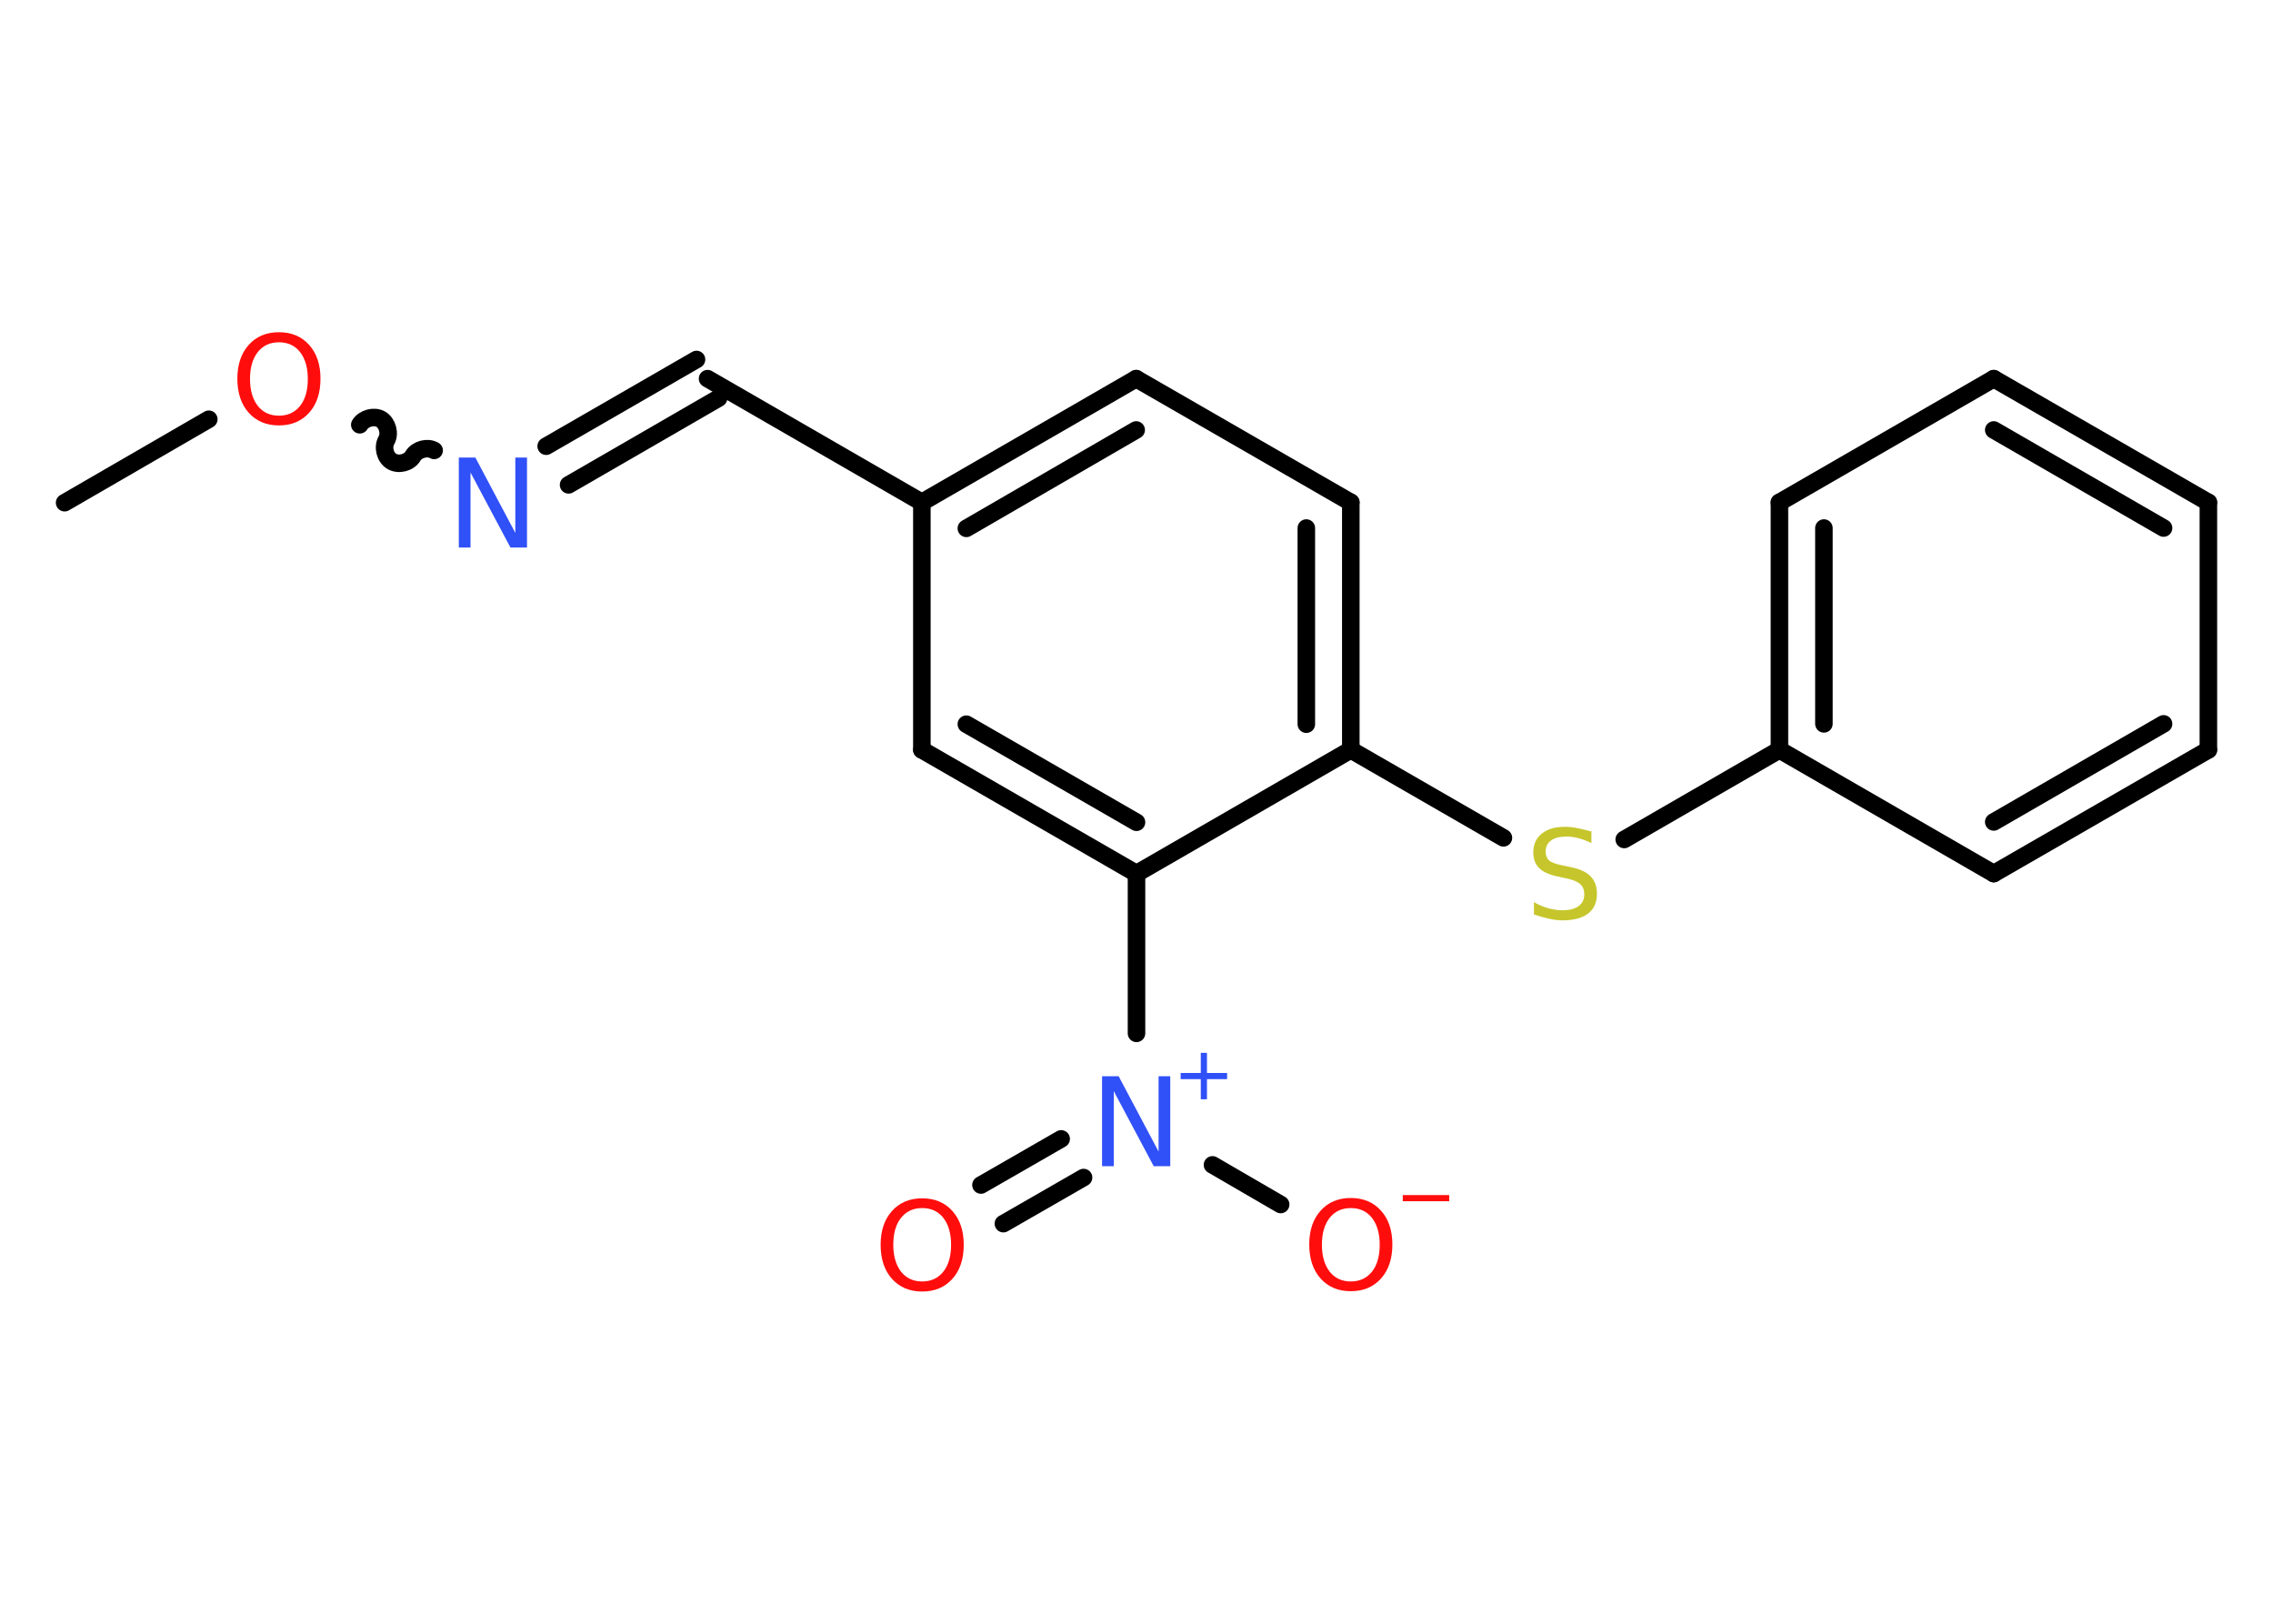 <?xml version='1.0' encoding='UTF-8'?>
<!DOCTYPE svg PUBLIC "-//W3C//DTD SVG 1.1//EN" "http://www.w3.org/Graphics/SVG/1.1/DTD/svg11.dtd">
<svg version='1.2' xmlns='http://www.w3.org/2000/svg' xmlns:xlink='http://www.w3.org/1999/xlink' width='70.0mm' height='50.0mm' viewBox='0 0 70.0 50.0'>
  <desc>Generated by the Chemistry Development Kit (http://github.com/cdk)</desc>
  <g stroke-linecap='round' stroke-linejoin='round' stroke='#000000' stroke-width='.54' fill='#FF0D0D'>
    <rect x='.0' y='.0' width='70.0' height='50.0' fill='#FFFFFF' stroke='none'/>
    <g id='mol1' class='mol'>
      <line id='mol1bnd1' class='bond' x1='1.99' y1='15.48' x2='6.43' y2='12.91'/>
      <path id='mol1bnd2' class='bond' d='M13.37 13.87c-.21 -.12 -.53 -.03 -.65 .17c-.12 .21 -.44 .29 -.65 .17c-.21 -.12 -.29 -.44 -.17 -.65c.12 -.21 .03 -.53 -.17 -.65c-.21 -.12 -.53 -.03 -.65 .17' fill='none' stroke='#000000' stroke-width='.54'/>
      <g id='mol1bnd3' class='bond'>
        <line x1='16.82' y1='13.74' x2='21.45' y2='11.07'/>
        <line x1='17.51' y1='14.93' x2='22.13' y2='12.26'/>
      </g>
      <line id='mol1bnd4' class='bond' x1='21.79' y1='11.66' x2='28.39' y2='15.47'/>
      <g id='mol1bnd5' class='bond'>
        <line x1='34.99' y1='11.66' x2='28.39' y2='15.47'/>
        <line x1='34.99' y1='13.24' x2='29.76' y2='16.27'/>
      </g>
      <line id='mol1bnd6' class='bond' x1='34.99' y1='11.66' x2='41.6' y2='15.47'/>
      <g id='mol1bnd7' class='bond'>
        <line x1='41.6' y1='23.09' x2='41.6' y2='15.47'/>
        <line x1='40.23' y1='22.3' x2='40.23' y2='16.26'/>
      </g>
      <line id='mol1bnd8' class='bond' x1='41.6' y1='23.09' x2='46.3' y2='25.8'/>
      <line id='mol1bnd9' class='bond' x1='50.02' y1='25.85' x2='54.8' y2='23.09'/>
      <g id='mol1bnd10' class='bond'>
        <line x1='54.8' y1='15.47' x2='54.8' y2='23.09'/>
        <line x1='56.17' y1='16.26' x2='56.17' y2='22.29'/>
      </g>
      <line id='mol1bnd11' class='bond' x1='54.8' y1='15.47' x2='61.4' y2='11.66'/>
      <g id='mol1bnd12' class='bond'>
        <line x1='68.01' y1='15.47' x2='61.4' y2='11.66'/>
        <line x1='66.63' y1='16.26' x2='61.4' y2='13.24'/>
      </g>
      <line id='mol1bnd13' class='bond' x1='68.01' y1='15.47' x2='68.01' y2='23.09'/>
      <g id='mol1bnd14' class='bond'>
        <line x1='61.4' y1='26.9' x2='68.01' y2='23.09'/>
        <line x1='61.4' y1='25.31' x2='66.63' y2='22.29'/>
      </g>
      <line id='mol1bnd15' class='bond' x1='54.8' y1='23.09' x2='61.4' y2='26.9'/>
      <line id='mol1bnd16' class='bond' x1='41.6' y1='23.09' x2='35.0' y2='26.9'/>
      <line id='mol1bnd17' class='bond' x1='35.0' y1='26.9' x2='35.0' y2='31.82'/>
      <g id='mol1bnd18' class='bond'>
        <line x1='33.37' y1='36.26' x2='30.9' y2='37.68'/>
        <line x1='32.68' y1='35.07' x2='30.21' y2='36.49'/>
      </g>
      <line id='mol1bnd19' class='bond' x1='37.34' y1='35.87' x2='39.44' y2='37.09'/>
      <g id='mol1bnd20' class='bond'>
        <line x1='28.39' y1='23.09' x2='35.0' y2='26.9'/>
        <line x1='29.76' y1='22.3' x2='35.0' y2='25.32'/>
      </g>
      <line id='mol1bnd21' class='bond' x1='28.39' y1='15.47' x2='28.39' y2='23.09'/>
      <path id='mol1atm2' class='atom' d='M8.59 10.54q-.41 .0 -.65 .3q-.24 .3 -.24 .83q.0 .52 .24 .83q.24 .3 .65 .3q.41 .0 .65 -.3q.24 -.3 .24 -.83q.0 -.52 -.24 -.83q-.24 -.3 -.65 -.3zM8.59 10.23q.58 .0 .93 .39q.35 .39 .35 1.04q.0 .66 -.35 1.05q-.35 .39 -.93 .39q-.58 .0 -.93 -.39q-.35 -.39 -.35 -1.05q.0 -.65 .35 -1.04q.35 -.39 .93 -.39z' stroke='none'/>
      <path id='mol1atm3' class='atom' d='M14.14 14.09h.5l1.23 2.32v-2.32h.36v2.77h-.51l-1.23 -2.31v2.31h-.36v-2.77z' stroke='none' fill='#3050F8'/>
      <path id='mol1atm9' class='atom' d='M49.01 25.6v.36q-.21 -.1 -.4 -.15q-.19 -.05 -.37 -.05q-.31 .0 -.47 .12q-.17 .12 -.17 .34q.0 .18 .11 .28q.11 .09 .42 .15l.23 .05q.42 .08 .62 .28q.2 .2 .2 .54q.0 .4 -.27 .61q-.27 .21 -.79 .21q-.2 .0 -.42 -.05q-.22 -.05 -.46 -.13v-.38q.23 .13 .45 .19q.22 .06 .43 .06q.32 .0 .5 -.13q.17 -.13 .17 -.36q.0 -.21 -.13 -.32q-.13 -.11 -.41 -.17l-.23 -.05q-.42 -.08 -.61 -.26q-.19 -.18 -.19 -.49q.0 -.37 .26 -.58q.26 -.21 .71 -.21q.19 .0 .39 .04q.2 .04 .41 .1z' stroke='none' fill='#C6C62C'/>
      <g id='mol1atm17' class='atom'>
        <path d='M33.95 33.14h.5l1.23 2.32v-2.32h.36v2.77h-.51l-1.23 -2.31v2.31h-.36v-2.77z' stroke='none' fill='#3050F8'/>
        <path d='M37.17 32.42v.62h.62v.19h-.62v.62h-.19v-.62h-.62v-.19h.62v-.62h.19z' stroke='none' fill='#3050F8'/>
      </g>
      <path id='mol1atm18' class='atom' d='M28.4 37.2q-.41 .0 -.65 .3q-.24 .3 -.24 .83q.0 .52 .24 .83q.24 .3 .65 .3q.41 .0 .65 -.3q.24 -.3 .24 -.83q.0 -.52 -.24 -.83q-.24 -.3 -.65 -.3zM28.4 36.9q.58 .0 .93 .39q.35 .39 .35 1.04q.0 .66 -.35 1.05q-.35 .39 -.93 .39q-.58 .0 -.93 -.39q-.35 -.39 -.35 -1.05q.0 -.65 .35 -1.04q.35 -.39 .93 -.39z' stroke='none'/>
      <g id='mol1atm19' class='atom'>
        <path d='M41.6 37.2q-.41 .0 -.65 .3q-.24 .3 -.24 .83q.0 .52 .24 .83q.24 .3 .65 .3q.41 .0 .65 -.3q.24 -.3 .24 -.83q.0 -.52 -.24 -.83q-.24 -.3 -.65 -.3zM41.6 36.89q.58 .0 .93 .39q.35 .39 .35 1.04q.0 .66 -.35 1.05q-.35 .39 -.93 .39q-.58 .0 -.93 -.39q-.35 -.39 -.35 -1.05q.0 -.65 .35 -1.04q.35 -.39 .93 -.39z' stroke='none'/>
        <path d='M43.2 36.8h1.43v.19h-1.43v-.19z' stroke='none'/>
      </g>
    </g>
  </g>
</svg>
